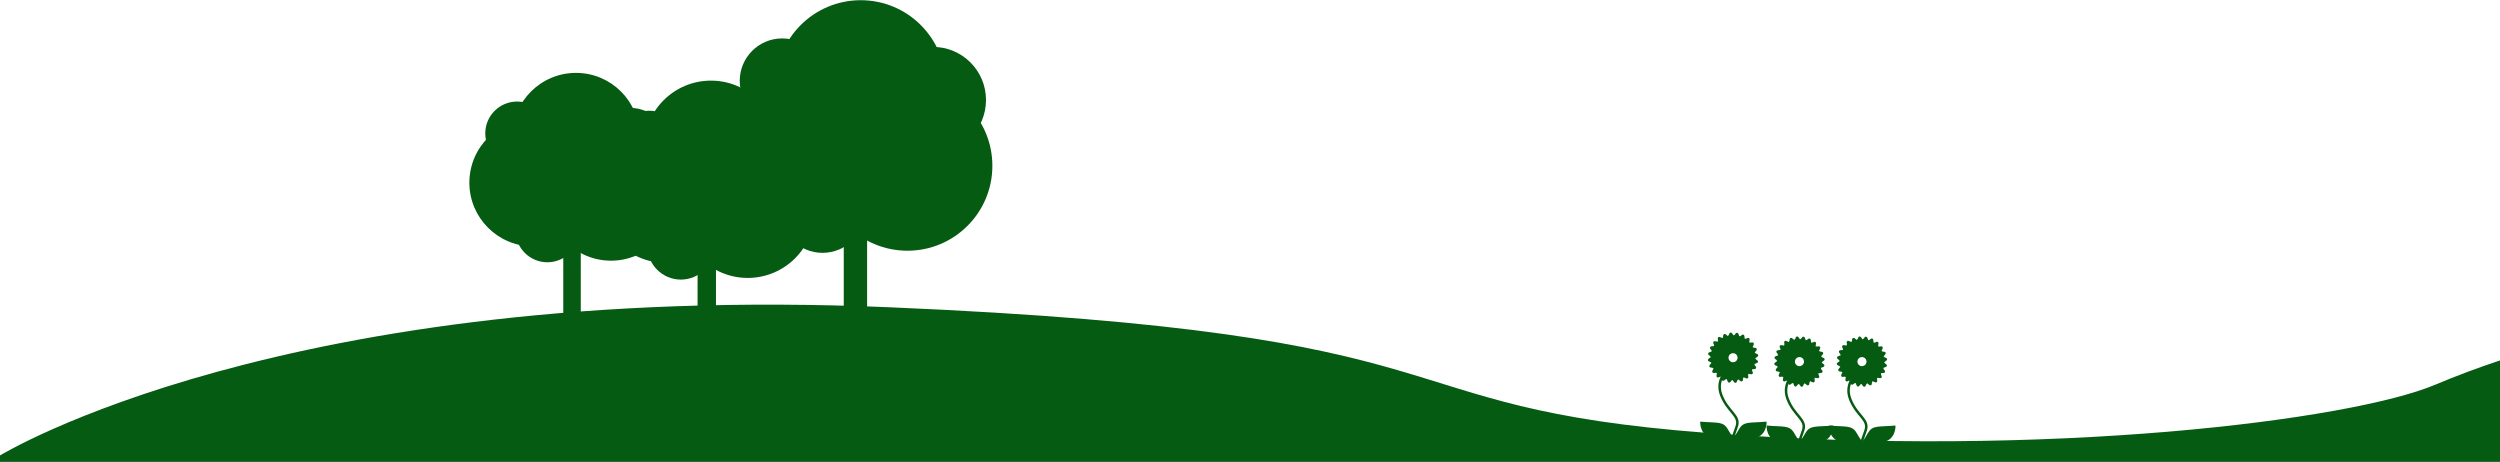 <?xml version="1.0" encoding="UTF-8" standalone="no"?>
<!-- Created with Inkscape (http://www.inkscape.org/) -->

<svg
   xmlns:dc="http://purl.org/dc/elements/1.1/"
   xmlns:cc="http://creativecommons.org/ns#"
   xmlns:rdf="http://www.w3.org/1999/02/22-rdf-syntax-ns#"
   xmlns:svg="http://www.w3.org/2000/svg"
   xmlns="http://www.w3.org/2000/svg"
   xmlns:sodipodi="http://sodipodi.sourceforge.net/DTD/sodipodi-0.dtd"
   xmlns:inkscape="http://www.inkscape.org/namespaces/inkscape"
   width="1280"
   height="236.49"
   viewBox="0 0 338.667 62.571"
   version="1.1"
   id="svg8"
   inkscape:version="0.92.3 (2405546, 2018-03-11)"
   sodipodi:docname="garden.svg">
  <defs
     id="defs2">
    <clipPath
       clipPathUnits="userSpaceOnUse"
       id="clipPath819">
      <rect
         style="opacity:1;fill:#065b13;fill-opacity:1;stroke:none;stroke-width:5.292;stroke-linecap:square;stroke-miterlimit:4;stroke-dasharray:none"
         id="rect821"
         width="338.667"
         height="79.375"
         x="0"
         y="217.625" />
    </clipPath>
    <clipPath
       clipPathUnits="userSpaceOnUse"
       id="clipPath1124">
      <rect
         style="opacity:1;fill:#000000;fill-opacity:1;stroke:none;stroke-width:2;stroke-linecap:square;stroke-miterlimit:4;stroke-dasharray:none;stroke-opacity:1"
         id="rect1126"
         width="338.667"
         height="66.282"
         x="0"
         y="217.625" />
    </clipPath>
  </defs>
  <sodipodi:namedview
     id="base"
     pagecolor="#ffffff"
     bordercolor="#666666"
     borderopacity="1.0"
     inkscape:pageopacity="0.0"
     inkscape:pageshadow="2"
     inkscape:zoom="0.60625"
     inkscape:cx="640"
     inkscape:cy="-97.422696"
     inkscape:document-units="px"
     inkscape:current-layer="layer1"
     showgrid="false"
     units="px"
     inkscape:snap-page="true"
     inkscape:snap-global="true"
     inkscape:window-width="1280"
     inkscape:window-height="979"
     inkscape:window-x="1280"
     inkscape:window-y="0"
     inkscape:window-maximized="1" />
  <g
     inkscape:label="Layer 1"
     inkscape:groupmode="layer"
     id="layer1"
     transform="translate(0,-221.336)">
    <g
       id="g1101"
       clip-path="url(#clipPath1124)">
      <path
         clip-path="url(#clipPath819)"
         inkscape:connector-curvature="0"
         id="path815"
         d="m 0,283.034 c 0,0 38.405,-23.567 120.454,-20.076 82.048,3.491 64.591,13.529 110.852,17.021 46.261,3.491 87.285,-1.746 98.632,-6.546 11.347,-4.801 23.567,-7.419 23.567,-7.419 l -11.784,46.261 -288.914,1.746 -55.863,-1.746 -9.165,-18.766 z"
         style="fill:#065b13;fill-opacity:1;stroke:none;stroke-width:0.265px;stroke-linecap:butt;stroke-linejoin:miter;stroke-opacity:1" />
      <g
         transform="matrix(0.659,0,0,0.659,27.157,11.547)"
         id="g853">
        <rect
           style="opacity:1;fill:#065b13;fill-opacity:1;stroke:none;stroke-width:5.292;stroke-linecap:square;stroke-miterlimit:4;stroke-dasharray:none"
           id="rect823"
           width="4.801"
           height="40.588"
           x="132.237"
           y="348.498" />
        <g
           id="g843">
          <circle
             r="17.457"
             cy="352.426"
             cx="145.33"
             id="path825"
             style="opacity:1;fill:#065b13;fill-opacity:1;stroke:none;stroke-width:5.292;stroke-linecap:square;stroke-miterlimit:4;stroke-dasharray:none" />
          <circle
             style="opacity:1;fill:#065b13;fill-opacity:1;stroke:none;stroke-width:5.292;stroke-linecap:square;stroke-miterlimit:4;stroke-dasharray:none"
             id="circle827"
             cx="135.729"
             cy="335.842"
             r="17.457" />
          <circle
             r="17.457"
             cy="348.498"
             cx="123.945"
             id="circle829"
             style="opacity:1;fill:#065b13;fill-opacity:1;stroke:none;stroke-width:5.292;stroke-linecap:square;stroke-miterlimit:4;stroke-dasharray:none" />
          <circle
             style="opacity:1;fill:#065b13;fill-opacity:1;stroke:none;stroke-width:2.646;stroke-linecap:square;stroke-miterlimit:4;stroke-dasharray:none"
             id="circle831"
             cx="119.581"
             cy="334.969"
             r="8.729" />
          <circle
             r="10.911"
             cy="338.897"
             cx="150.567"
             id="circle833"
             style="opacity:1;fill:#065b13;fill-opacity:1;stroke:none;stroke-width:3.307;stroke-linecap:square;stroke-miterlimit:4;stroke-dasharray:none" />
          <circle
             r="8.729"
             cy="361.591"
             cx="127.873"
             id="circle835"
             style="opacity:1;fill:#065b13;fill-opacity:1;stroke:none;stroke-width:2.646;stroke-linecap:square;stroke-miterlimit:4;stroke-dasharray:none" />
        </g>
      </g>
      <g
         transform="matrix(0.519,0,0,0.519,25.868,67.016)"
         id="g871">
        <rect
           y="348.498"
           x="132.237"
           height="40.588"
           width="4.801"
           id="rect855"
           style="opacity:1;fill:#065b13;fill-opacity:1;stroke:none;stroke-width:5.292;stroke-linecap:square;stroke-miterlimit:4;stroke-dasharray:none" />
        <g
           id="g869">
          <circle
             style="opacity:1;fill:#065b13;fill-opacity:1;stroke:none;stroke-width:5.292;stroke-linecap:square;stroke-miterlimit:4;stroke-dasharray:none"
             id="circle857"
             cx="145.33"
             cy="352.426"
             r="17.457" />
          <circle
             r="17.457"
             cy="335.842"
             cx="135.729"
             id="circle859"
             style="opacity:1;fill:#065b13;fill-opacity:1;stroke:none;stroke-width:5.292;stroke-linecap:square;stroke-miterlimit:4;stroke-dasharray:none" />
          <circle
             style="opacity:1;fill:#065b13;fill-opacity:1;stroke:none;stroke-width:5.292;stroke-linecap:square;stroke-miterlimit:4;stroke-dasharray:none"
             id="circle861"
             cx="123.945"
             cy="348.498"
             r="17.457" />
          <circle
             r="8.729"
             cy="334.969"
             cx="119.581"
             id="circle863"
             style="opacity:1;fill:#065b13;fill-opacity:1;stroke:none;stroke-width:2.646;stroke-linecap:square;stroke-miterlimit:4;stroke-dasharray:none" />
          <circle
             style="opacity:1;fill:#065b13;fill-opacity:1;stroke:none;stroke-width:3.307;stroke-linecap:square;stroke-miterlimit:4;stroke-dasharray:none"
             id="circle865"
             cx="150.567"
             cy="338.897"
             r="10.911" />
          <circle
             style="opacity:1;fill:#065b13;fill-opacity:1;stroke:none;stroke-width:2.646;stroke-linecap:square;stroke-miterlimit:4;stroke-dasharray:none"
             id="circle867"
             cx="127.873"
             cy="361.591"
             r="8.729" />
        </g>
      </g>
      <g
         transform="matrix(0.494,0,0,0.494,10.978,73.927)"
         id="g889">
        <rect
           style="opacity:1;fill:#065b13;fill-opacity:1;stroke:none;stroke-width:5.292;stroke-linecap:square;stroke-miterlimit:4;stroke-dasharray:none"
           id="rect873"
           width="4.801"
           height="40.588"
           x="132.237"
           y="348.498" />
        <g
           id="g887">
          <circle
             r="17.457"
             cy="352.426"
             cx="145.33"
             id="circle875"
             style="opacity:1;fill:#065b13;fill-opacity:1;stroke:none;stroke-width:5.292;stroke-linecap:square;stroke-miterlimit:4;stroke-dasharray:none" />
          <circle
             style="opacity:1;fill:#065b13;fill-opacity:1;stroke:none;stroke-width:5.292;stroke-linecap:square;stroke-miterlimit:4;stroke-dasharray:none"
             id="circle877"
             cx="135.729"
             cy="335.842"
             r="17.457" />
          <circle
             r="17.457"
             cy="348.498"
             cx="123.945"
             id="circle879"
             style="opacity:1;fill:#065b13;fill-opacity:1;stroke:none;stroke-width:5.292;stroke-linecap:square;stroke-miterlimit:4;stroke-dasharray:none" />
          <circle
             style="opacity:1;fill:#065b13;fill-opacity:1;stroke:none;stroke-width:2.646;stroke-linecap:square;stroke-miterlimit:4;stroke-dasharray:none"
             id="circle881"
             cx="119.581"
             cy="334.969"
             r="8.729" />
          <circle
             r="10.911"
             cy="338.897"
             cx="150.567"
             id="circle883"
             style="opacity:1;fill:#065b13;fill-opacity:1;stroke:none;stroke-width:3.307;stroke-linecap:square;stroke-miterlimit:4;stroke-dasharray:none" />
          <circle
             r="8.729"
             cy="361.591"
             cx="127.873"
             id="circle885"
             style="opacity:1;fill:#065b13;fill-opacity:1;stroke:none;stroke-width:2.646;stroke-linecap:square;stroke-miterlimit:4;stroke-dasharray:none" />
        </g>
      </g>
      <g
         transform="matrix(0.171,0,0,0.171,215.935,207.215)"
         id="g1029">
        <path
           style="fill:#065b13;fill-opacity:1;stroke:none;stroke-width:0.083px;stroke-linecap:butt;stroke-linejoin:miter;stroke-opacity:1"
           d="m 108.317,346.052 c -0.436,-0.006 -0.977,0.238 -1.296,1.308 -0.172,0.576 -0.565,1.025 -1.037,1.448 -1.138,-1.067 -2.038,-1.582 -2.038,-1.582 0,0 -1.573,-0.522 -1.632,1.578 -0.017,0.601 -0.28,1.136 -0.627,1.667 -1.375,-0.736 -2.378,-1.001 -2.378,-1.001 0,0 -1.655,-0.097 -1.168,1.947 0.144,0.607 0.014,1.214 -0.197,1.841 -1.517,-0.354 -2.552,-0.35 -2.552,-0.35 0,0 -1.624,0.334 -0.624,2.183 0.271,0.501 0.32,1.063 0.295,1.659 -1.528,0.055 -2.506,0.32 -2.506,0.32 0,0 -1.482,0.743 -0.038,2.27 0.417,0.441 0.608,1.012 0.739,1.64 -1.519,0.455 -2.433,0.987 -2.433,0.987 0,0 -1.239,1.101 0.551,2.203 0.512,0.315 0.843,0.811 1.13,1.377 -1.325,0.823 -2.056,1.559 -2.056,1.559 0,0 -0.912,1.384 1.102,1.985 0.576,0.172 1.025,0.565 1.448,1.037 -1.067,1.138 -1.582,2.038 -1.582,2.038 0,0 -0.522,1.573 1.578,1.632 0.601,0.017 1.136,0.28 1.667,0.627 -0.736,1.375 -1.001,2.378 -1.001,2.378 0,0 -0.097,1.655 1.947,1.168 0.585,-0.139 1.17,-0.023 1.773,0.174 -0.355,1.519 -0.351,2.556 -0.351,2.556 0,0 0.334,1.623 2.183,0.624 0.529,-0.286 1.124,-0.325 1.757,-0.29 0.051,1.559 0.322,2.56 0.322,2.56 0,0 0.743,1.482 2.27,0.038 0.437,-0.413 1.001,-0.605 1.622,-0.735 0.452,1.493 0.974,2.389 0.974,2.389 0,0 1.101,1.239 2.203,-0.551 0.315,-0.512 0.811,-0.843 1.377,-1.13 0.823,1.325 1.559,2.056 1.559,2.056 0,0 1.384,0.912 1.985,-1.102 0.172,-0.576 0.565,-1.025 1.037,-1.448 1.138,1.067 2.038,1.582 2.038,1.582 0,0 1.573,0.522 1.632,-1.578 0.017,-0.601 0.28,-1.136 0.627,-1.667 1.375,0.736 2.378,1.001 2.378,1.001 0,0 1.655,0.097 1.168,-1.947 -0.139,-0.585 -0.023,-1.17 0.174,-1.773 1.519,0.355 2.556,0.351 2.556,0.351 0,0 1.623,-0.334 0.624,-2.183 -0.286,-0.529 -0.325,-1.124 -0.29,-1.757 1.559,-0.051 2.56,-0.322 2.56,-0.322 0,0 1.482,-0.743 0.038,-2.27 -0.413,-0.437 -0.605,-1.001 -0.735,-1.622 1.493,-0.452 2.389,-0.974 2.389,-0.974 0,0 1.239,-1.101 -0.551,-2.202 -0.512,-0.315 -0.843,-0.811 -1.13,-1.377 1.325,-0.823 2.056,-1.559 2.056,-1.559 0,0 0.912,-1.384 -1.102,-1.985 -0.576,-0.172 -1.025,-0.565 -1.448,-1.037 1.067,-1.138 1.582,-2.038 1.582,-2.038 0,0 0.522,-1.573 -1.578,-1.632 -0.601,-0.017 -1.136,-0.28 -1.667,-0.627 0.736,-1.375 1.001,-2.378 1.001,-2.378 0,0 0.097,-1.655 -1.947,-1.168 -0.585,0.139 -1.17,0.023 -1.773,-0.174 0.355,-1.519 0.351,-2.556 0.351,-2.556 0,0 -0.334,-1.624 -2.183,-0.624 -0.529,0.286 -1.124,0.325 -1.757,0.291 -0.051,-1.559 -0.322,-2.56 -0.322,-2.56 0,0 -0.743,-1.482 -2.27,-0.038 -0.437,0.413 -1.001,0.605 -1.622,0.735 -0.452,-1.493 -0.974,-2.389 -0.974,-2.389 0,0 -1.101,-1.239 -2.202,0.551 -0.315,0.512 -0.811,0.843 -1.377,1.13 -0.823,-1.325 -1.559,-2.056 -1.559,-2.056 0,0 -0.304,-0.2 -0.689,-0.206 z m 1.834,16.328 a 3.579,3.579 0 0 1 3.579,3.579 3.579,3.579 0 0 1 -3.579,3.579 3.579,3.579 0 0 1 -3.579,-3.579 3.579,3.579 0 0 1 3.579,-3.579 z"
           id="path903"
           inkscape:connector-curvature="0" />
        <g
           id="g1022"
           transform="translate(0,53.68)">
          <path
             inkscape:connector-curvature="0"
             id="path891"
             d="m 84.108,362.9 c 13.65,1.241 18.118,-0.496 21.841,5.957 3.723,6.453 4.467,6.701 4.467,6.701 0,0 -2.73,1.986 -14.891,0.745 -12.161,-1.241 -11.417,-13.402 -11.417,-13.402 z"
             style="fill:#065b13;fill-opacity:1;stroke:none;stroke-width:0.15px;stroke-linecap:butt;stroke-linejoin:miter;stroke-opacity:1" />
          <path
             style="fill:#065b13;fill-opacity:1;stroke:none;stroke-width:0.15px;stroke-linecap:butt;stroke-linejoin:miter;stroke-opacity:1"
             d="m 136.724,362.9 c -13.65,1.241 -18.118,-0.496 -21.841,5.957 -3.723,6.453 -4.467,6.701 -4.467,6.701 0,0 2.73,1.986 14.891,0.745 12.161,-1.241 11.417,-13.402 11.417,-13.402 z"
             id="path893"
             inkscape:connector-curvature="0" />
          <path
             inkscape:connector-curvature="0"
             id="path895"
             d="m 107.797,319.694 c 0,0 -12.22,8.729 -6.983,22.258 5.237,13.529 15.275,16.148 12.22,24.876 -3.055,8.729 -3.055,8.729 -3.055,8.729"
             style="fill:none;stroke:#065b13;stroke-width:2;stroke-linecap:butt;stroke-linejoin:miter;stroke-miterlimit:4;stroke-dasharray:none;stroke-opacity:1" />
        </g>
      </g>
      <g
         id="g1041"
         transform="matrix(0.171,0,0,0.171,224.931,207.744)">
        <path
           inkscape:connector-curvature="0"
           id="path1031"
           d="m 108.317,346.052 c -0.436,-0.006 -0.977,0.238 -1.296,1.308 -0.172,0.576 -0.565,1.025 -1.037,1.448 -1.138,-1.067 -2.038,-1.582 -2.038,-1.582 0,0 -1.573,-0.522 -1.632,1.578 -0.017,0.601 -0.28,1.136 -0.627,1.667 -1.375,-0.736 -2.378,-1.001 -2.378,-1.001 0,0 -1.655,-0.097 -1.168,1.947 0.144,0.607 0.014,1.214 -0.197,1.841 -1.517,-0.354 -2.552,-0.35 -2.552,-0.35 0,0 -1.624,0.334 -0.624,2.183 0.271,0.501 0.32,1.063 0.295,1.659 -1.528,0.055 -2.506,0.32 -2.506,0.32 0,0 -1.482,0.743 -0.038,2.27 0.417,0.441 0.608,1.012 0.739,1.64 -1.519,0.455 -2.433,0.987 -2.433,0.987 0,0 -1.239,1.101 0.551,2.203 0.512,0.315 0.843,0.811 1.13,1.377 -1.325,0.823 -2.056,1.559 -2.056,1.559 0,0 -0.912,1.384 1.102,1.985 0.576,0.172 1.025,0.565 1.448,1.037 -1.067,1.138 -1.582,2.038 -1.582,2.038 0,0 -0.522,1.573 1.578,1.632 0.601,0.017 1.136,0.28 1.667,0.627 -0.736,1.375 -1.001,2.378 -1.001,2.378 0,0 -0.097,1.655 1.947,1.168 0.585,-0.139 1.17,-0.023 1.773,0.174 -0.355,1.519 -0.351,2.556 -0.351,2.556 0,0 0.334,1.623 2.183,0.624 0.529,-0.286 1.124,-0.325 1.757,-0.29 0.051,1.559 0.322,2.56 0.322,2.56 0,0 0.743,1.482 2.27,0.038 0.437,-0.413 1.001,-0.605 1.622,-0.735 0.452,1.493 0.974,2.389 0.974,2.389 0,0 1.101,1.239 2.203,-0.551 0.315,-0.512 0.811,-0.843 1.377,-1.13 0.823,1.325 1.559,2.056 1.559,2.056 0,0 1.384,0.912 1.985,-1.102 0.172,-0.576 0.565,-1.025 1.037,-1.448 1.138,1.067 2.038,1.582 2.038,1.582 0,0 1.573,0.522 1.632,-1.578 0.017,-0.601 0.28,-1.136 0.627,-1.667 1.375,0.736 2.378,1.001 2.378,1.001 0,0 1.655,0.097 1.168,-1.947 -0.139,-0.585 -0.023,-1.17 0.174,-1.773 1.519,0.355 2.556,0.351 2.556,0.351 0,0 1.623,-0.334 0.624,-2.183 -0.286,-0.529 -0.325,-1.124 -0.29,-1.757 1.559,-0.051 2.56,-0.322 2.56,-0.322 0,0 1.482,-0.743 0.038,-2.27 -0.413,-0.437 -0.605,-1.001 -0.735,-1.622 1.493,-0.452 2.389,-0.974 2.389,-0.974 0,0 1.239,-1.101 -0.551,-2.202 -0.512,-0.315 -0.843,-0.811 -1.13,-1.377 1.325,-0.823 2.056,-1.559 2.056,-1.559 0,0 0.912,-1.384 -1.102,-1.985 -0.576,-0.172 -1.025,-0.565 -1.448,-1.037 1.067,-1.138 1.582,-2.038 1.582,-2.038 0,0 0.522,-1.573 -1.578,-1.632 -0.601,-0.017 -1.136,-0.28 -1.667,-0.627 0.736,-1.375 1.001,-2.378 1.001,-2.378 0,0 0.097,-1.655 -1.947,-1.168 -0.585,0.139 -1.17,0.023 -1.773,-0.174 0.355,-1.519 0.351,-2.556 0.351,-2.556 0,0 -0.334,-1.624 -2.183,-0.624 -0.529,0.286 -1.124,0.325 -1.757,0.291 -0.051,-1.559 -0.322,-2.56 -0.322,-2.56 0,0 -0.743,-1.482 -2.27,-0.038 -0.437,0.413 -1.001,0.605 -1.622,0.735 -0.452,-1.493 -0.974,-2.389 -0.974,-2.389 0,0 -1.101,-1.239 -2.202,0.551 -0.315,0.512 -0.811,0.843 -1.377,1.13 -0.823,-1.325 -1.559,-2.056 -1.559,-2.056 0,0 -0.304,-0.2 -0.689,-0.206 z m 1.834,16.328 a 3.579,3.579 0 0 1 3.579,3.579 3.579,3.579 0 0 1 -3.579,3.579 3.579,3.579 0 0 1 -3.579,-3.579 3.579,3.579 0 0 1 3.579,-3.579 z"
           style="fill:#065b13;fill-opacity:1;stroke:none;stroke-width:0.083px;stroke-linecap:butt;stroke-linejoin:miter;stroke-opacity:1" />
        <g
           transform="translate(0,53.68)"
           id="g1039">
          <path
             style="fill:#065b13;fill-opacity:1;stroke:none;stroke-width:0.15px;stroke-linecap:butt;stroke-linejoin:miter;stroke-opacity:1"
             d="m 84.108,362.9 c 13.65,1.241 18.118,-0.496 21.841,5.957 3.723,6.453 4.467,6.701 4.467,6.701 0,0 -2.73,1.986 -14.891,0.745 -12.161,-1.241 -11.417,-13.402 -11.417,-13.402 z"
             id="path1033"
             inkscape:connector-curvature="0" />
          <path
             inkscape:connector-curvature="0"
             id="path1035"
             d="m 136.724,362.9 c -13.65,1.241 -18.118,-0.496 -21.841,5.957 -3.723,6.453 -4.467,6.701 -4.467,6.701 0,0 2.73,1.986 14.891,0.745 12.161,-1.241 11.417,-13.402 11.417,-13.402 z"
             style="fill:#065b13;fill-opacity:1;stroke:none;stroke-width:0.15px;stroke-linecap:butt;stroke-linejoin:miter;stroke-opacity:1" />
          <path
             style="fill:none;stroke:#065b13;stroke-width:2;stroke-linecap:butt;stroke-linejoin:miter;stroke-miterlimit:4;stroke-dasharray:none;stroke-opacity:1"
             d="m 107.797,319.694 c 0,0 -12.22,8.729 -6.983,22.258 5.237,13.529 15.275,16.148 12.22,24.876 -3.055,8.729 -3.055,8.729 -3.055,8.729"
             id="path1037"
             inkscape:connector-curvature="0" />
        </g>
      </g>
      <g
         transform="matrix(0.171,0,0,0.171,233.398,207.744)"
         id="g1053">
        <path
           style="fill:#065b13;fill-opacity:1;stroke:none;stroke-width:0.083px;stroke-linecap:butt;stroke-linejoin:miter;stroke-opacity:1"
           d="m 108.317,346.052 c -0.436,-0.006 -0.977,0.238 -1.296,1.308 -0.172,0.576 -0.565,1.025 -1.037,1.448 -1.138,-1.067 -2.038,-1.582 -2.038,-1.582 0,0 -1.573,-0.522 -1.632,1.578 -0.017,0.601 -0.28,1.136 -0.627,1.667 -1.375,-0.736 -2.378,-1.001 -2.378,-1.001 0,0 -1.655,-0.097 -1.168,1.947 0.144,0.607 0.014,1.214 -0.197,1.841 -1.517,-0.354 -2.552,-0.35 -2.552,-0.35 0,0 -1.624,0.334 -0.624,2.183 0.271,0.501 0.32,1.063 0.295,1.659 -1.528,0.055 -2.506,0.32 -2.506,0.32 0,0 -1.482,0.743 -0.038,2.27 0.417,0.441 0.608,1.012 0.739,1.64 -1.519,0.455 -2.433,0.987 -2.433,0.987 0,0 -1.239,1.101 0.551,2.203 0.512,0.315 0.843,0.811 1.13,1.377 -1.325,0.823 -2.056,1.559 -2.056,1.559 0,0 -0.912,1.384 1.102,1.985 0.576,0.172 1.025,0.565 1.448,1.037 -1.067,1.138 -1.582,2.038 -1.582,2.038 0,0 -0.522,1.573 1.578,1.632 0.601,0.017 1.136,0.28 1.667,0.627 -0.736,1.375 -1.001,2.378 -1.001,2.378 0,0 -0.097,1.655 1.947,1.168 0.585,-0.139 1.17,-0.023 1.773,0.174 -0.355,1.519 -0.351,2.556 -0.351,2.556 0,0 0.334,1.623 2.183,0.624 0.529,-0.286 1.124,-0.325 1.757,-0.29 0.051,1.559 0.322,2.56 0.322,2.56 0,0 0.743,1.482 2.27,0.038 0.437,-0.413 1.001,-0.605 1.622,-0.735 0.452,1.493 0.974,2.389 0.974,2.389 0,0 1.101,1.239 2.203,-0.551 0.315,-0.512 0.811,-0.843 1.377,-1.13 0.823,1.325 1.559,2.056 1.559,2.056 0,0 1.384,0.912 1.985,-1.102 0.172,-0.576 0.565,-1.025 1.037,-1.448 1.138,1.067 2.038,1.582 2.038,1.582 0,0 1.573,0.522 1.632,-1.578 0.017,-0.601 0.28,-1.136 0.627,-1.667 1.375,0.736 2.378,1.001 2.378,1.001 0,0 1.655,0.097 1.168,-1.947 -0.139,-0.585 -0.023,-1.17 0.174,-1.773 1.519,0.355 2.556,0.351 2.556,0.351 0,0 1.623,-0.334 0.624,-2.183 -0.286,-0.529 -0.325,-1.124 -0.29,-1.757 1.559,-0.051 2.56,-0.322 2.56,-0.322 0,0 1.482,-0.743 0.038,-2.27 -0.413,-0.437 -0.605,-1.001 -0.735,-1.622 1.493,-0.452 2.389,-0.974 2.389,-0.974 0,0 1.239,-1.101 -0.551,-2.202 -0.512,-0.315 -0.843,-0.811 -1.13,-1.377 1.325,-0.823 2.056,-1.559 2.056,-1.559 0,0 0.912,-1.384 -1.102,-1.985 -0.576,-0.172 -1.025,-0.565 -1.448,-1.037 1.067,-1.138 1.582,-2.038 1.582,-2.038 0,0 0.522,-1.573 -1.578,-1.632 -0.601,-0.017 -1.136,-0.28 -1.667,-0.627 0.736,-1.375 1.001,-2.378 1.001,-2.378 0,0 0.097,-1.655 -1.947,-1.168 -0.585,0.139 -1.17,0.023 -1.773,-0.174 0.355,-1.519 0.351,-2.556 0.351,-2.556 0,0 -0.334,-1.624 -2.183,-0.624 -0.529,0.286 -1.124,0.325 -1.757,0.291 -0.051,-1.559 -0.322,-2.56 -0.322,-2.56 0,0 -0.743,-1.482 -2.27,-0.038 -0.437,0.413 -1.001,0.605 -1.622,0.735 -0.452,-1.493 -0.974,-2.389 -0.974,-2.389 0,0 -1.101,-1.239 -2.202,0.551 -0.315,0.512 -0.811,0.843 -1.377,1.13 -0.823,-1.325 -1.559,-2.056 -1.559,-2.056 0,0 -0.304,-0.2 -0.689,-0.206 z m 1.834,16.328 a 3.579,3.579 0 0 1 3.579,3.579 3.579,3.579 0 0 1 -3.579,3.579 3.579,3.579 0 0 1 -3.579,-3.579 3.579,3.579 0 0 1 3.579,-3.579 z"
           id="path1043"
           inkscape:connector-curvature="0" />
        <g
           id="g1051"
           transform="translate(0,53.68)">
          <path
             inkscape:connector-curvature="0"
             id="path1045"
             d="m 84.108,362.9 c 13.65,1.241 18.118,-0.496 21.841,5.957 3.723,6.453 4.467,6.701 4.467,6.701 0,0 -2.73,1.986 -14.891,0.745 -12.161,-1.241 -11.417,-13.402 -11.417,-13.402 z"
             style="fill:#065b13;fill-opacity:1;stroke:none;stroke-width:0.15px;stroke-linecap:butt;stroke-linejoin:miter;stroke-opacity:1" />
          <path
             style="fill:#065b13;fill-opacity:1;stroke:none;stroke-width:0.15px;stroke-linecap:butt;stroke-linejoin:miter;stroke-opacity:1"
             d="m 136.724,362.9 c -13.65,1.241 -18.118,-0.496 -21.841,5.957 -3.723,6.453 -4.467,6.701 -4.467,6.701 0,0 2.73,1.986 14.891,0.745 12.161,-1.241 11.417,-13.402 11.417,-13.402 z"
             id="path1047"
             inkscape:connector-curvature="0" />
          <path
             inkscape:connector-curvature="0"
             id="path1049"
             d="m 107.797,319.694 c 0,0 -12.22,8.729 -6.983,22.258 5.237,13.529 15.275,16.148 12.22,24.876 -3.055,8.729 -3.055,8.729 -3.055,8.729"
             style="fill:none;stroke:#065b13;stroke-width:2;stroke-linecap:butt;stroke-linejoin:miter;stroke-miterlimit:4;stroke-dasharray:none;stroke-opacity:1" />
        </g>
      </g>
    </g>
  </g>
</svg>
